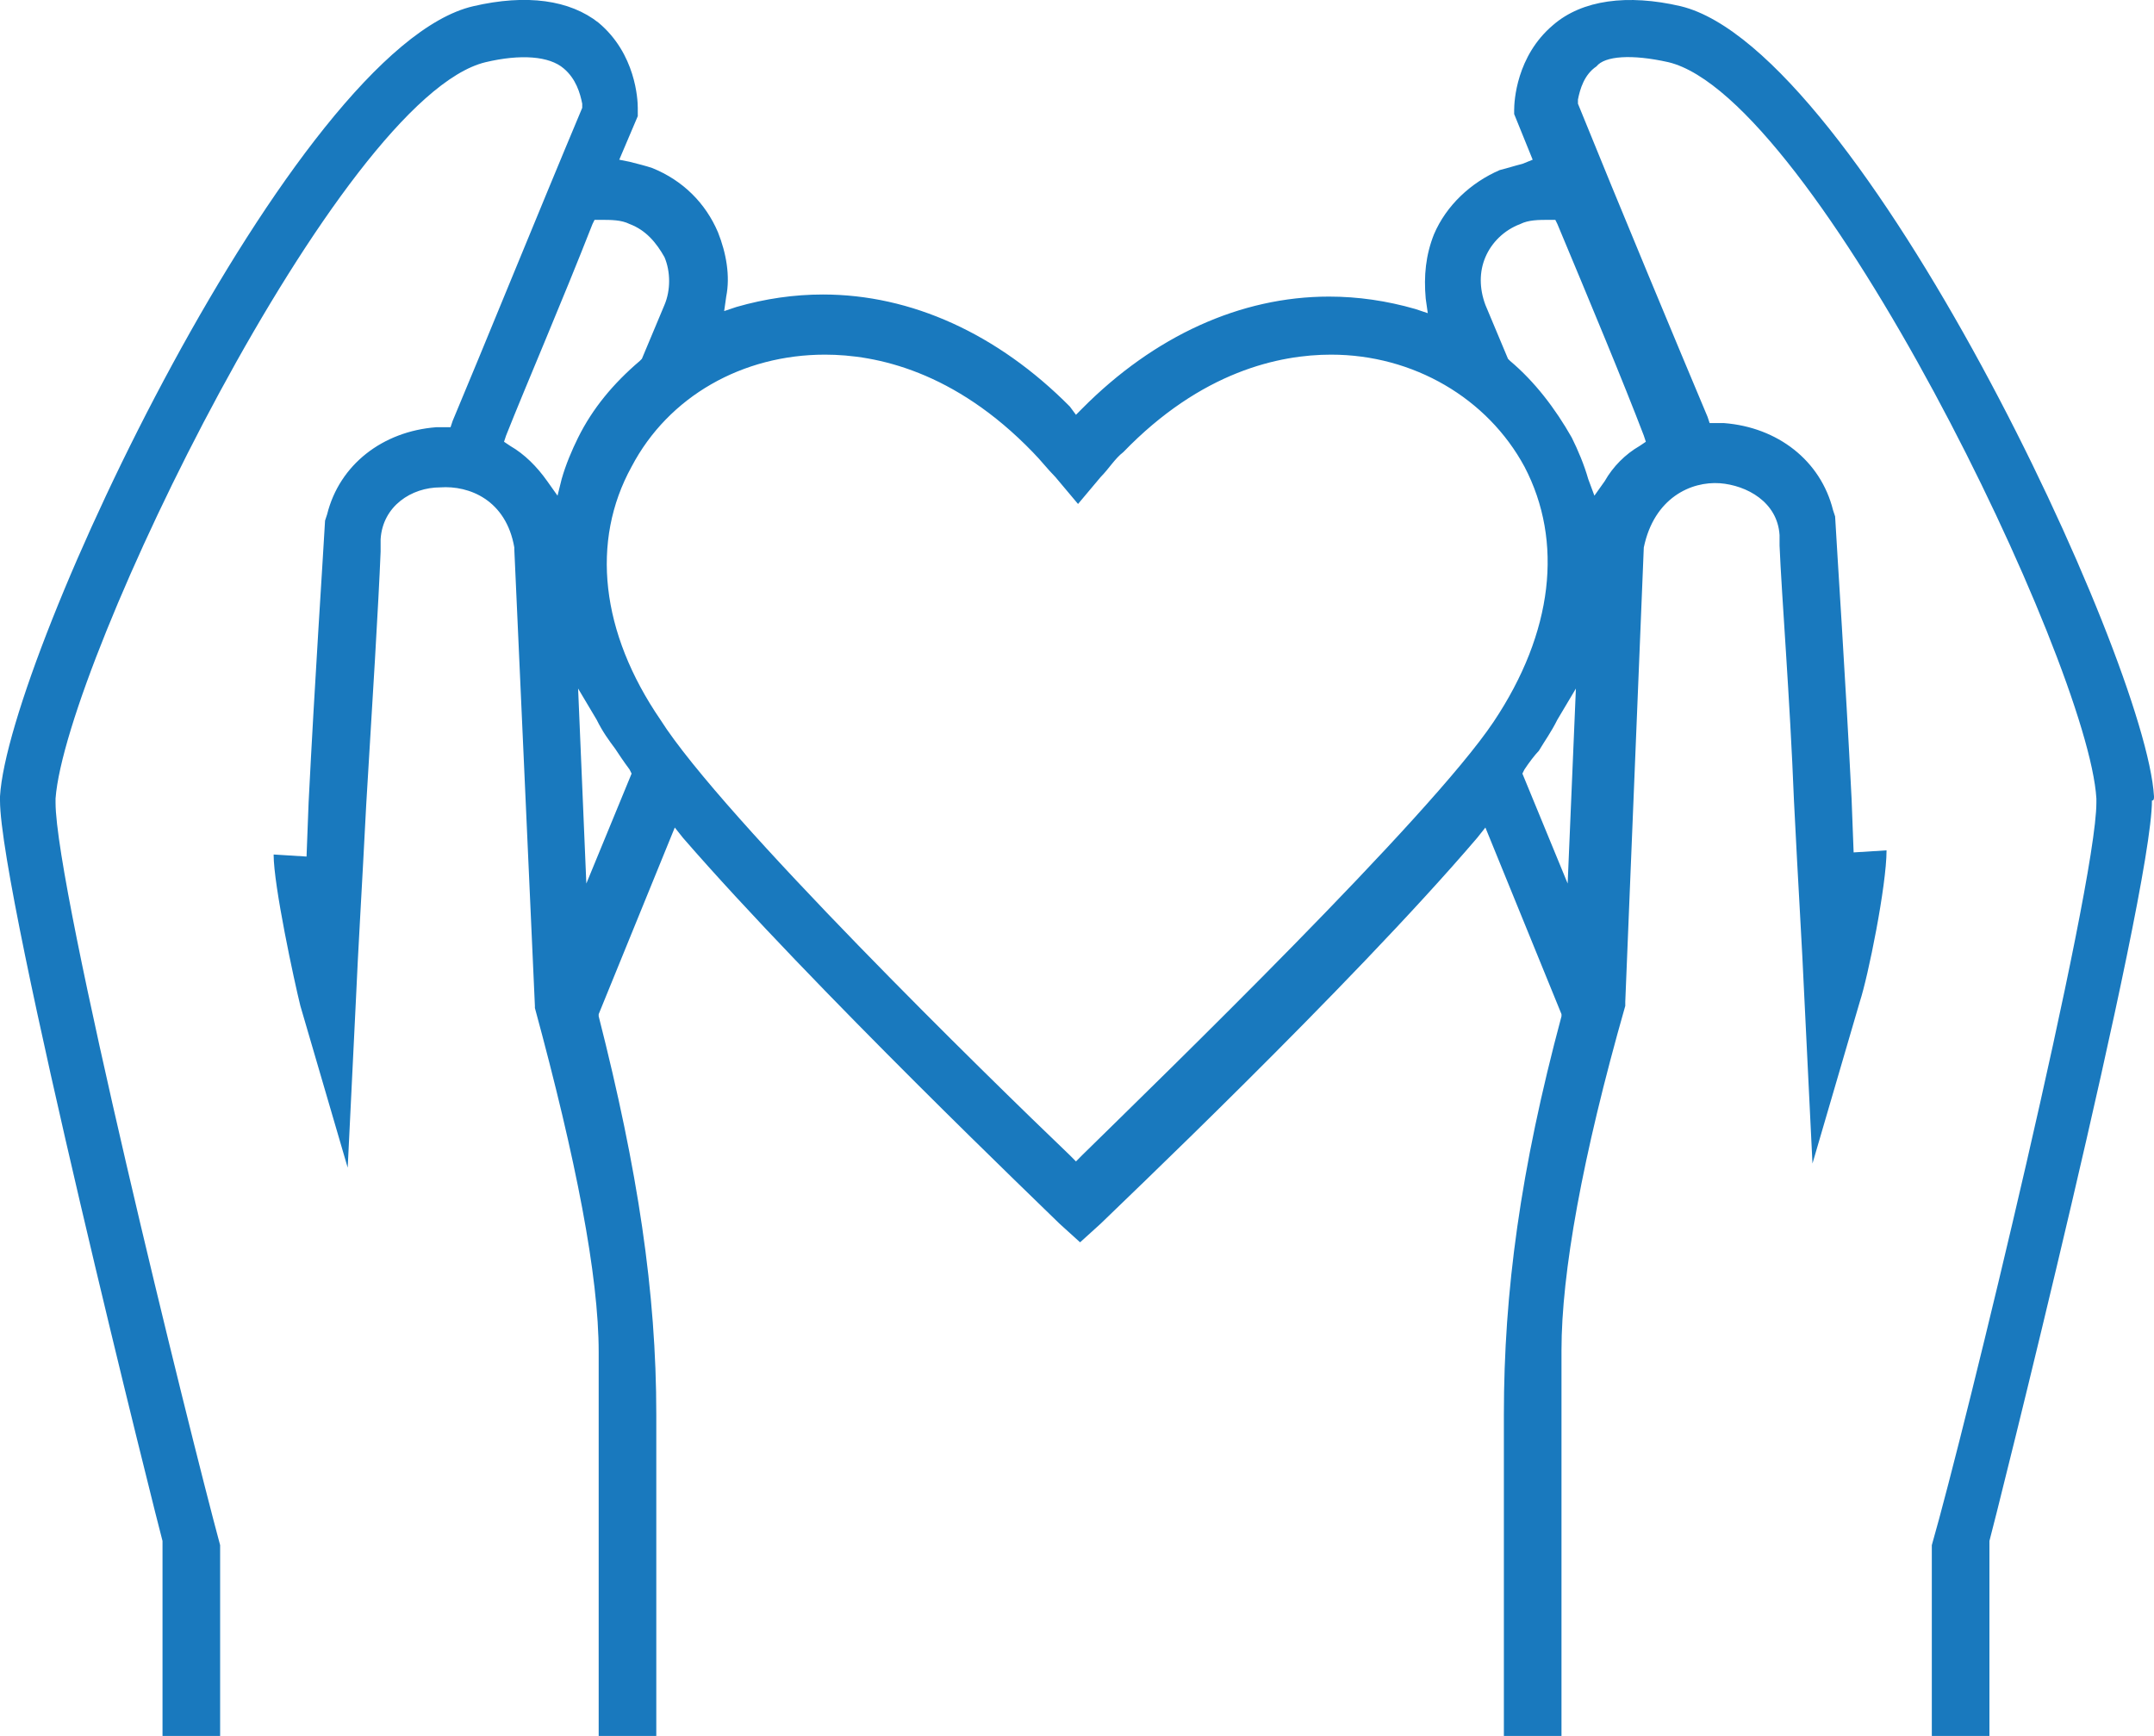 <svg width="67" height="54" viewBox="0 0 67 54" fill="none" xmlns="http://www.w3.org/2000/svg">
<g clip-path="url(#clip0_681_4210)">
<path d="M67 24.774C66.744 20.452 57.849 1.548 52.282 0.194C50.618 -0.194 49.21 1.69969e-05 48.314 0.774C47.162 1.742 47.098 3.161 47.098 3.419V3.548L47.674 4.968L47.354 5.097C47.098 5.161 46.906 5.226 46.65 5.29C45.755 5.677 44.987 6.387 44.603 7.29C44.347 7.936 44.283 8.581 44.347 9.29L44.411 9.742L44.027 9.613C43.131 9.355 42.235 9.226 41.339 9.226C38.587 9.226 35.9 10.452 33.66 12.71L33.468 12.903L33.276 12.645C31.036 10.387 28.349 9.161 25.597 9.161C24.701 9.161 23.805 9.29 22.909 9.548L22.525 9.677L22.589 9.226C22.717 8.581 22.589 7.871 22.333 7.226C21.949 6.323 21.245 5.613 20.286 5.226C20.094 5.161 19.838 5.097 19.582 5.032L19.262 4.968L19.838 3.613V3.355C19.838 3.097 19.774 1.677 18.622 0.71C17.726 1.69969e-05 16.382 -0.194 14.718 0.194C9.151 1.484 0.256 20.387 0 24.774C0 24.839 0 24.839 0 24.903C0 27.871 4.991 47.742 5.055 47.935V48V54H6.847V48.065C5.887 44.516 1.728 27.677 1.728 24.968C1.728 24.903 1.728 24.903 1.728 24.839C2.048 20.581 10.559 3.032 15.102 1.935C16.19 1.677 17.086 1.742 17.534 2.129C17.918 2.452 18.046 2.903 18.11 3.226V3.29V3.355C16.702 6.71 14.974 10.968 14.078 13.097L14.014 13.29H13.758C13.694 13.29 13.63 13.29 13.566 13.29C11.903 13.419 10.559 14.452 10.175 16L10.111 16.194C10.047 17.355 9.791 21.161 9.599 24.968L9.535 26.645L8.511 26.581C8.511 27.548 9.151 30.516 9.343 31.29L10.815 36.323L11.071 31.097C11.135 29.613 11.263 27.548 11.391 25.032C11.583 21.871 11.775 18.774 11.839 17.161V16.774C11.903 15.742 12.799 15.161 13.694 15.161C14.59 15.097 15.742 15.548 15.998 17.032V17.097L16.638 31.29V31.355C17.918 36.065 18.622 39.677 18.622 42.065V54.065H20.414V44C20.414 40.194 19.838 36.387 18.622 31.613V31.548L20.989 25.742L21.245 26.064C25.277 30.71 32.636 37.742 32.956 38.065L33.596 38.645L34.236 38.065C34.556 37.742 41.979 30.71 45.947 26.064L46.203 25.742L48.57 31.548V31.613C47.29 36.387 46.778 40.194 46.778 44V54.065H48.57V42C48.57 39.613 49.21 36 50.554 31.29V31.161L51.13 17.032C51.45 15.484 52.602 14.968 53.498 15.032C54.33 15.097 55.289 15.613 55.353 16.645V16.968C55.417 18.516 55.673 21.677 55.801 24.903C55.929 27.484 56.057 29.484 56.121 30.968L56.377 36.194L57.849 31.161C58.105 30.387 58.681 27.548 58.681 26.452L57.657 26.516L57.593 24.839C57.401 21.032 57.145 17.226 57.081 16.064L57.017 15.871C56.633 14.323 55.289 13.29 53.626 13.161C53.562 13.161 53.498 13.161 53.434 13.161H53.178L53.114 12.968C52.218 10.839 50.362 6.387 49.082 3.226V3.161V3.097C49.146 2.774 49.274 2.323 49.658 2.065C49.914 1.742 50.746 1.677 51.898 1.935C56.441 3.032 64.952 20.581 65.208 24.839C65.208 24.903 65.208 24.903 65.208 24.968C65.208 27.613 61.113 44.516 60.089 48.065V54H61.881V47.935C61.945 47.742 66.936 27.871 66.936 24.903C67 24.903 67 24.839 67 24.774ZM17.342 15.419L17.022 14.968C16.702 14.516 16.318 14.129 15.87 13.871L15.678 13.742L15.742 13.548C16.382 11.935 17.47 9.419 18.43 6.968L18.494 6.839H18.686C19.006 6.839 19.326 6.839 19.582 6.968C20.094 7.161 20.414 7.548 20.669 8C20.861 8.452 20.861 9.032 20.669 9.484L19.966 11.161L19.902 11.226C19.07 11.935 18.43 12.71 17.982 13.613C17.79 14 17.598 14.452 17.47 14.903L17.342 15.419ZM18.238 27.484L17.982 21.419L18.558 22.387C18.75 22.774 18.942 23.032 19.134 23.29C19.262 23.484 19.39 23.677 19.582 23.936L19.646 24.064L18.238 27.484ZM33.66 35.935L33.468 36.129L33.276 35.935C30.78 33.548 22.461 25.419 20.541 22.387C18.686 19.677 18.366 16.839 19.646 14.516C20.797 12.323 23.101 11.032 25.661 11.032C27.261 11.032 29.692 11.548 32.124 14.065C32.38 14.323 32.572 14.581 32.828 14.839L33.532 15.677L34.236 14.839C34.492 14.581 34.684 14.258 34.94 14.065C37.371 11.548 39.803 11.032 41.403 11.032C43.963 11.032 46.267 12.387 47.418 14.516C48.634 16.839 48.314 19.677 46.459 22.452C44.475 25.419 36.156 33.484 33.66 35.935ZM48.762 27.484L47.354 24.064L47.418 23.936C47.546 23.742 47.738 23.484 47.866 23.355C48.058 23.032 48.25 22.774 48.442 22.387L49.018 21.419L48.762 27.484ZM51.13 13.548L51.194 13.742L51.002 13.871C50.554 14.129 50.17 14.516 49.914 14.968L49.594 15.419L49.402 14.903C49.274 14.452 49.082 14 48.89 13.613C48.378 12.71 47.738 11.871 46.97 11.226L46.906 11.161L46.203 9.484C46.011 8.968 46.011 8.452 46.203 8C46.395 7.548 46.778 7.161 47.29 6.968C47.546 6.839 47.866 6.839 48.186 6.839H48.378L48.442 6.968C49.466 9.419 50.49 11.871 51.13 13.548Z" fill="#1979BE"/>
</g>
<defs>
<clipPath id="clip0_681_4210">
<rect width="67" height="54" fill="white"/>
</clipPath>
</defs>
</svg>
